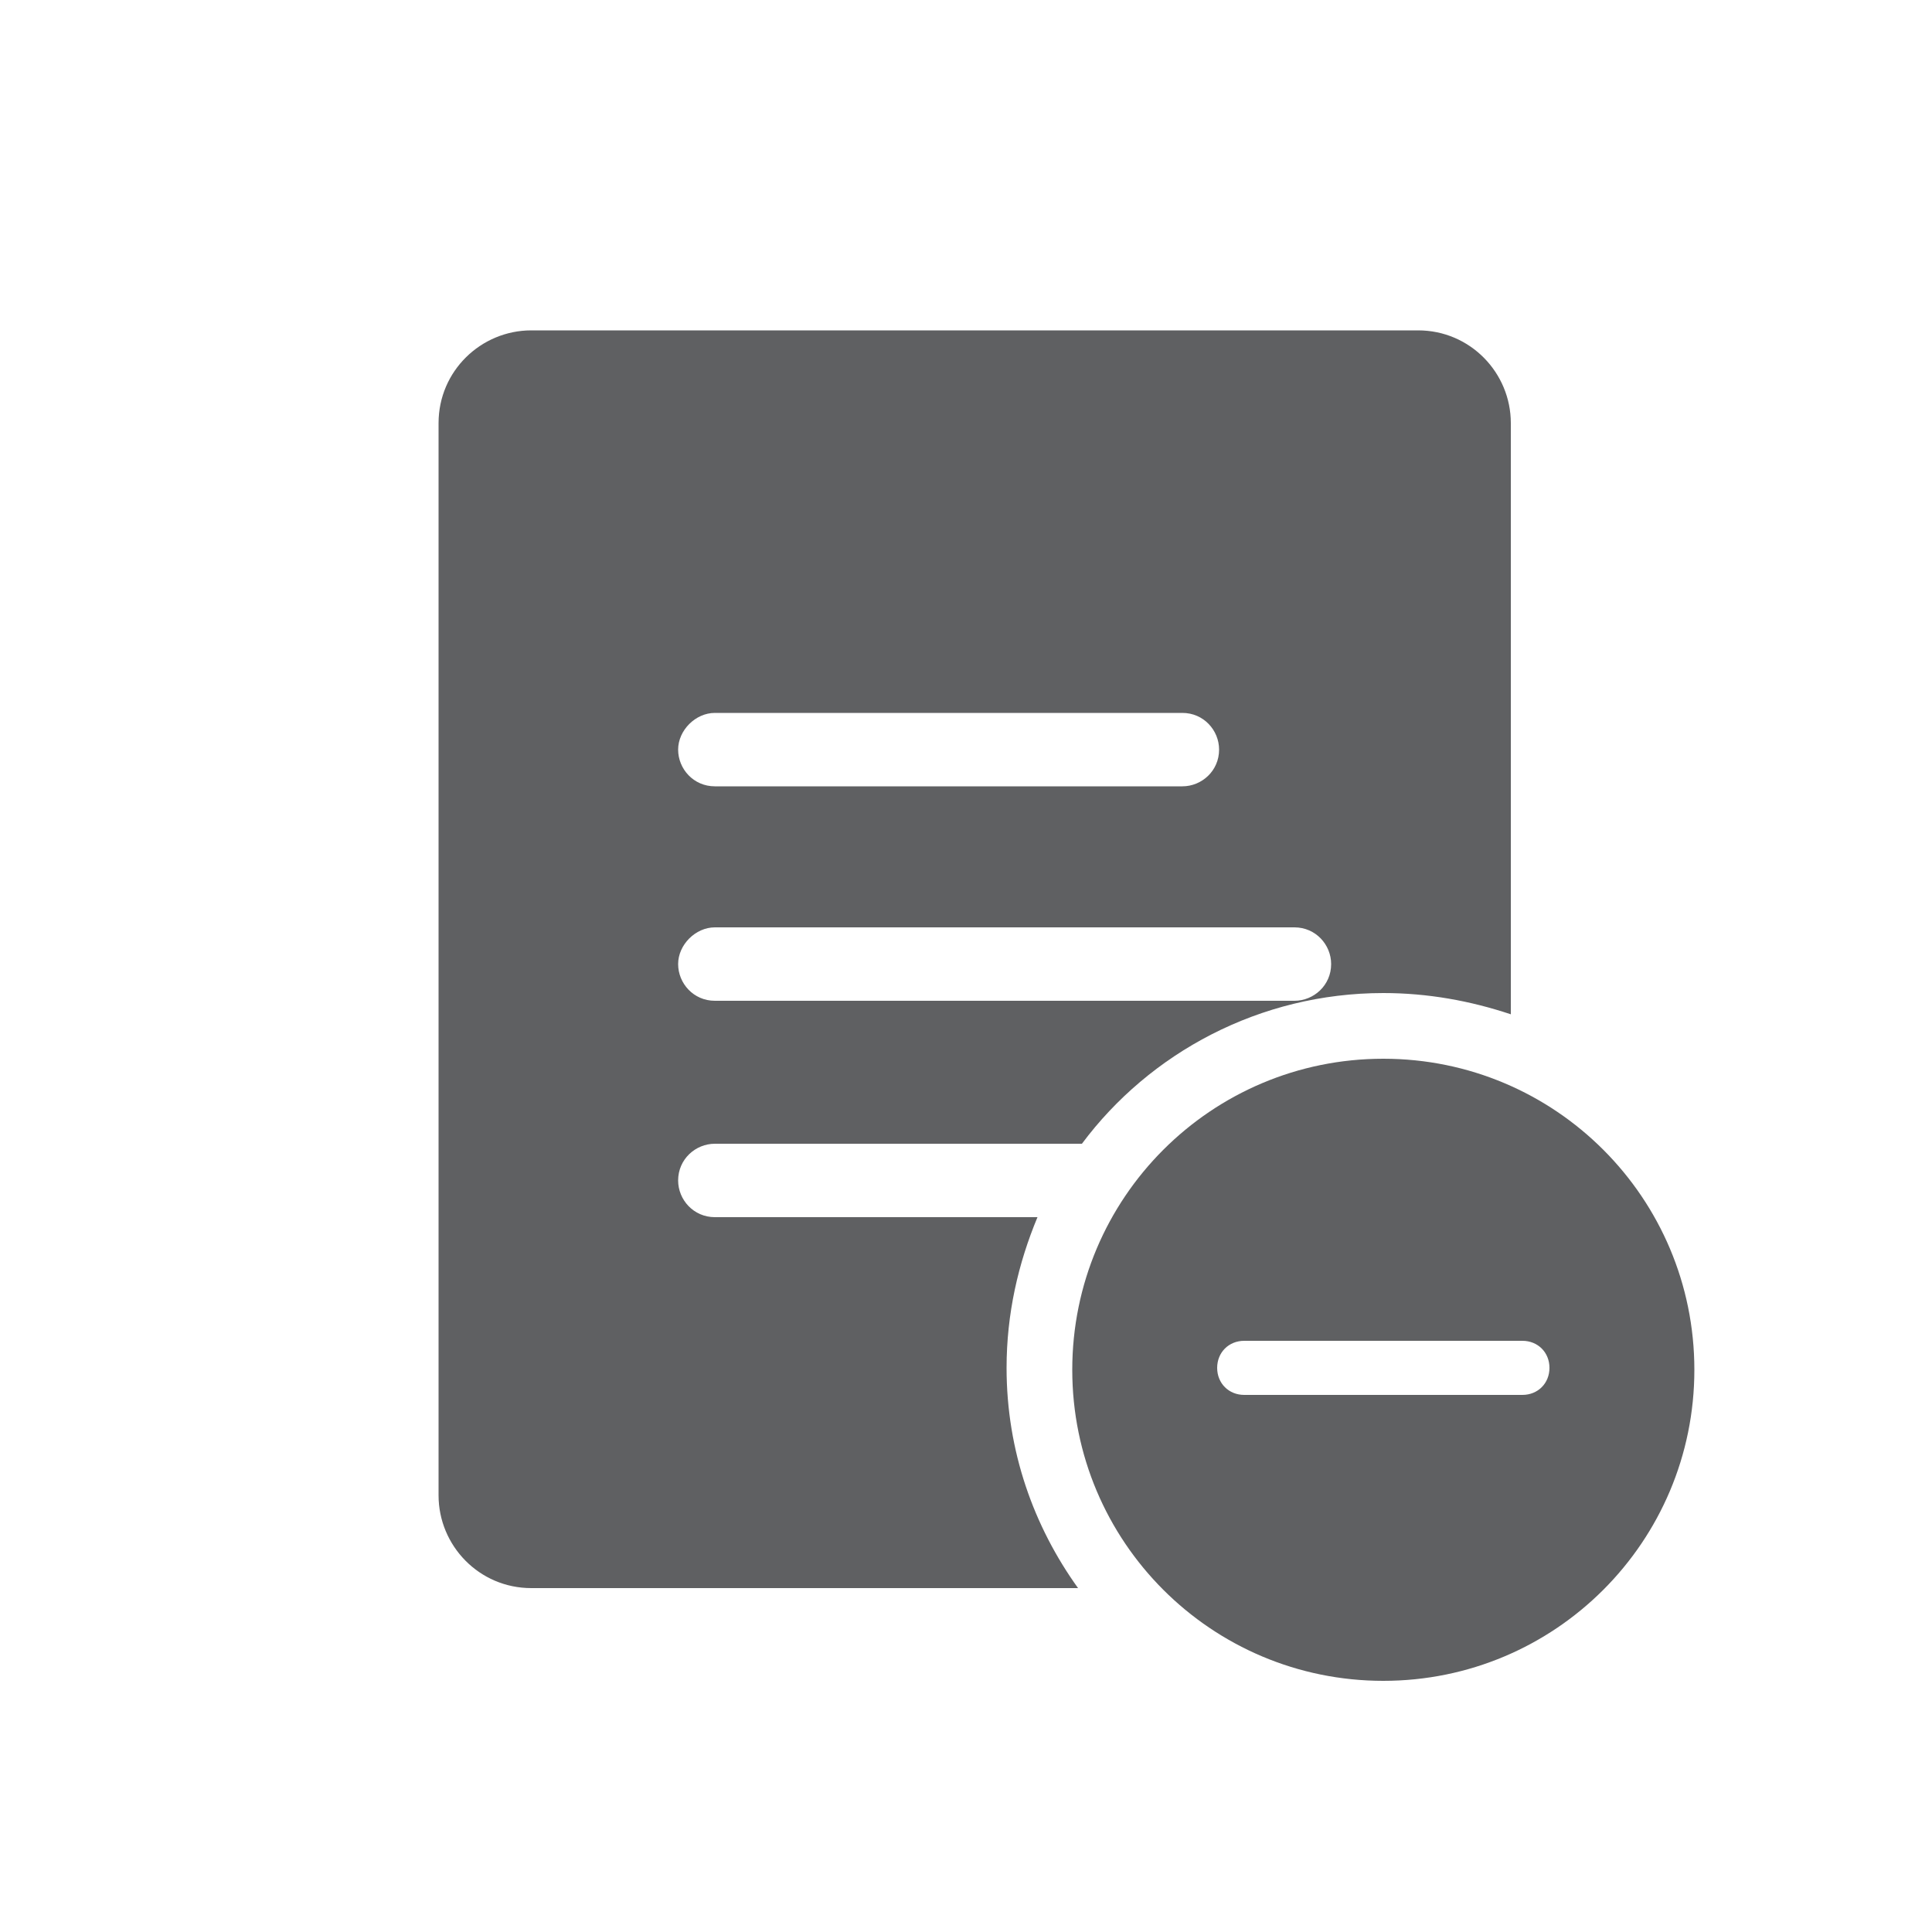 <?xml version="1.0" encoding="utf-8"?>
<!-- Generator: Adobe Illustrator 19.1.0, SVG Export Plug-In . SVG Version: 6.00 Build 0)  -->
<svg version="1.1" id="icons" xmlns="http://www.w3.org/2000/svg" xmlns:xlink="http://www.w3.org/1999/xlink" x="0px" y="0px"
	 viewBox="0 0 100 100" enable-background="new 0 0 100 100" xml:space="preserve">
<g>
	<path fill="#5F6062" d="M52.1,70.8c0-2.8,0.6-5.4,1.6-7.8H37c-1.1,0-1.9-0.9-1.9-1.9c0-1.1,0.9-1.9,1.9-1.9h19
		c3.5-4.7,9.2-7.8,15.6-7.8c2.3,0,4.5,0.4,6.6,1.1V21.9c0-2.6-2.1-4.8-4.8-4.8H27.5c-2.6,0-4.8,2.1-4.8,4.8v55.5
		c0,2.6,2.1,4.8,4.8,4.8h28.3C53.5,79,52.1,75.1,52.1,70.8z M37,36.9h24.2c1.1,0,1.9,0.9,1.9,1.9c0,1.1-0.9,1.9-1.9,1.9H37
		c-1.1,0-1.9-0.9-1.9-1.9C35.1,37.8,36,36.9,37,36.9z M37,48H67c1.1,0,1.9,0.9,1.9,1.9c0,1.1-0.9,1.9-1.9,1.9H37
		c-1.1,0-1.9-0.9-1.9-1.9C35.1,48.9,36,48,37,48z"/>
	<path fill="#5F6062" d="M71.6,54.8c-8.9,0-16.1,7.2-16.1,16.1s7.2,16.1,16.1,16.1c8.9,0,16.1-7.2,16.1-16.1S80.5,54.8,71.6,54.8z
		 M78.8,72.2H64.4c-0.8,0-1.4-0.6-1.4-1.4l0,0c0-0.8,0.6-1.4,1.4-1.4h14.4c0.8,0,1.4,0.6,1.4,1.4l0,0C80.2,71.6,79.6,72.2,78.8,72.2
		z"/>
</g>
</svg>
